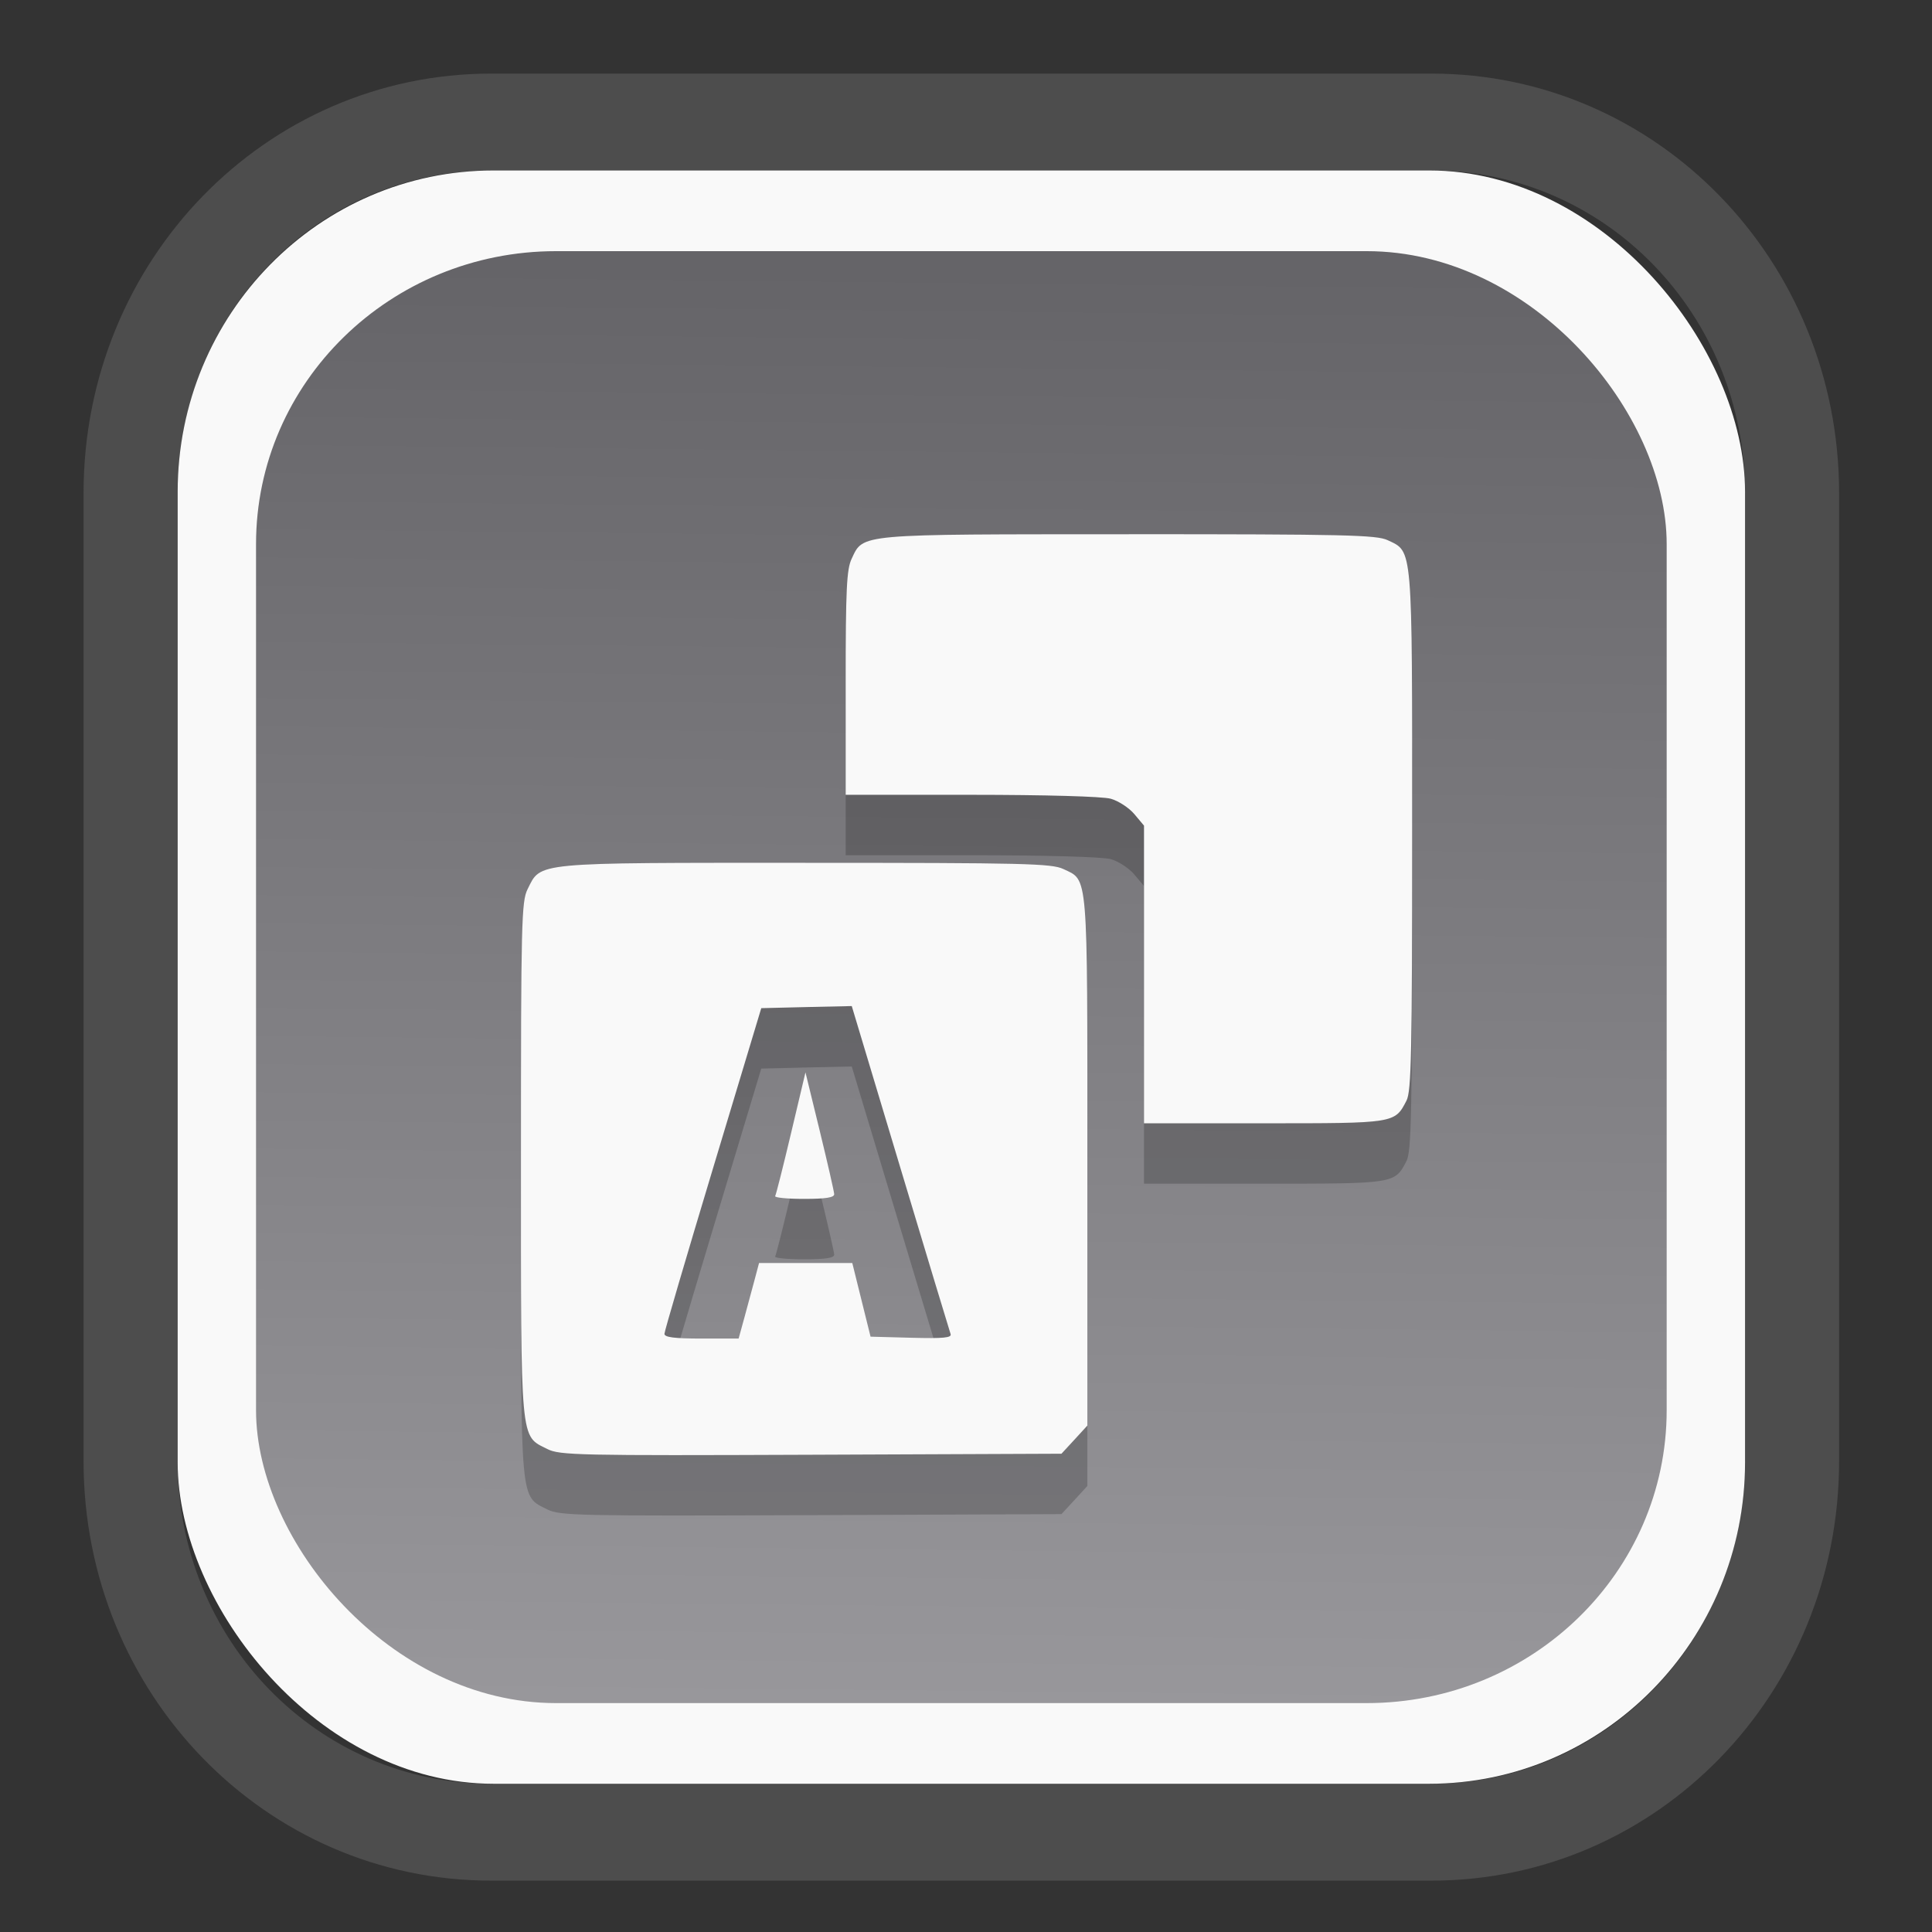 <?xml version="1.0" encoding="UTF-8" standalone="no"?>
<svg
   width="64"
   height="64"
   version="1.1"
   id="svg73"
   sodipodi:docname="system-software-install.svg"
   inkscape:version="1.3.2 (091e20ef0f, 2023-11-25)"
   xmlns:inkscape="http://www.inkscape.org/namespaces/inkscape"
   xmlns:sodipodi="http://sodipodi.sourceforge.net/DTD/sodipodi-0.dtd"
   xmlns:xlink="http://www.w3.org/1999/xlink"
   xmlns="http://www.w3.org/2000/svg"
   xmlns:svg="http://www.w3.org/2000/svg"
   xmlns:rdf="http://www.w3.org/1999/02/22-rdf-syntax-ns#"
   xmlns:cc="http://creativecommons.org/ns#"
   xmlns:dc="http://purl.org/dc/elements/1.1/">
  <rect width="100%" height="100%" fill="#333333" stroke="none"/>
  <sodipodi:namedview
     pagecolor="#f5f7fa"
     bordercolor="#666666"
     borderopacity="1"
     objecttolerance="10"
     gridtolerance="10"
     guidetolerance="10"
     inkscape:pageopacity="0"
     inkscape:pageshadow="2"
     inkscape:window-width="1377"
     inkscape:window-height="886"
     id="namedview75"
     showgrid="false"
     inkscape:zoom="6.2890624"
     inkscape:cx="30.211181"
     inkscape:cy="28.223603"
     inkscape:window-x="55"
     inkscape:window-y="98"
     inkscape:window-maximized="0"
     inkscape:current-layer="g877"
     inkscape:document-rotation="0"
     inkscape:pagecheckerboard="0"
     inkscape:showpageshadow="2"
     inkscape:deskcolor="#d1d1d1" />
  <defs
     id="defs29">
    <linearGradient
       id="linearGradient5"
       inkscape:collect="always">
      <stop
         style="stop-color:#656468;stop-opacity:1;"
         offset="0"
         id="stop5" />
      <stop
         style="stop-color:#98979b;stop-opacity:1;"
         offset="1"
         id="stop6" />
    </linearGradient>
    <inkscape:path-effect
       effect="powerclip"
       id="path-effect1980"
       is_visible="true"
       lpeversion="1"
       inverse="true"
       flatten="false"
       hide_clip="false"
       message="Use fill-rule evenodd on &lt;b&gt;fill and stroke&lt;/b&gt; dialog if no flatten result after convert clip to paths." />
    <clipPath
       clipPathUnits="userSpaceOnUse"
       id="clipPath1976">
      <rect
         x="9.678"
         y="9.925"
         width="43.343"
         height="44.613"
         rx="8.669"
         ry="8.923"
         fill="url(#linearGradient862)"
         stroke-width="2.968"
         id="rect1978"
         style="display:none;fill:#333333;fill-opacity:1"
         d="m 18.347,9.925 h 26.005 c 4.803,0 8.669,3.98 8.669,8.923 v 26.767 c 0,4.943 -3.866,8.923 -8.669,8.923 h -26.005 c -4.803,0 -8.669,-3.98 -8.669,-8.923 V 18.848 c 0,-4.943 3.866,-8.923 8.669,-8.923 z" />
      <path
         id="lpe_path-effect1980"
         style="fill:#333333;fill-opacity:1"
         class="powerclip"
         d="M 2.076,2.246 H 60.624 V 62.217 H 2.076 Z M 18.347,9.925 c -4.803,0 -8.669,3.98 -8.669,8.923 v 26.767 c 0,4.943 3.866,8.923 8.669,8.923 h 26.005 c 4.803,0 8.669,-3.98 8.669,-8.923 V 18.848 c 0,-4.943 -3.866,-8.923 -8.669,-8.923 z" />
    </clipPath>
    <linearGradient
       inkscape:collect="always"
       xlink:href="#linearGradient5"
       id="linearGradient6"
       x1="33.786"
       y1="12.971"
       x2="33.376"
       y2="52.289"
       gradientUnits="userSpaceOnUse"
       gradientTransform="matrix(1.1,0,0,1.1,-3.185,-3.234)" />
  </defs>
  <g
     id="g877"
     transform="matrix(1.1,0,0,1.1,-3.185,-3.207)">
    <path
       d="m 18.347,7.246 c -6.244,0 -11.271,5.174 -11.271,11.602 v 26.767 c 0,6.427 5.027,11.602 11.271,11.602 h 26.005 c 6.244,0 11.271,-5.174 11.271,-11.602 V 18.848 c 0,-6.427 -5.027,-11.602 -11.271,-11.602 z"
       fill="url(#linearGradient910)"
       stroke-width="3.324"
       id="path33"
       style="fill:#4d4d4d;fill-opacity:1"
       clip-path="url(#clipPath1976)"
       inkscape:path-effect="#path-effect1980"
       inkscape:original-d="m 18.347203,7.2464043 c -6.244452,0 -11.2714308,5.1741617 -11.2714308,11.6016437 v 26.767119 c 0,6.427394 5.0268918,11.601644 11.2714308,11.601644 h 26.005262 c 6.244452,0 11.271431,-5.174161 11.271431,-11.601644 V 18.848048 c 0,-6.427393 -5.026893,-11.6016437 -11.271431,-11.6016437 z"
       transform="matrix(1.089,0,0,1.089,-2.294,-2.759)" />
    <rect
       x="8.246"
       y="8.049"
       width="47.201"
       height="48.584"
       rx="9.512"
       ry="9.678"
       fill="url(#linearGradient862)"
       stroke-width="3.232"
       id="rect35-7"
       style="opacity:1;fill:#f9f9f9;fill-opacity:1" />
    <rect
       x="10.606"
       y="10.479"
       width="42.481"
       height="43.725"
       rx="9.034"
       ry="8.82"
       fill="url(#linearGradient862)"
       stroke-width="2.909"
       id="rect35-7-3"
       style="fill:url(#linearGradient6)" />
    <path
       id="path4-3"
       style="fill:#000000;fill-opacity:1;stroke:none;stroke-width:0.99;stroke-dasharray:none;stroke-opacity:0.3;opacity:0.2"
       d="m 36.892,20.824 c -8.224,0 -7.99,-0.021 -8.349,0.737 -0.151,0.318 -0.18,0.914 -0.18,3.743 v 3.366 h 3.782 c 2.228,3.73e-4 3.953,0.049 4.2,0.118 0.231,0.064 0.549,0.272 0.71,0.462 l 0.292,0.348 v 4.482 4.482 h 3.614 c 3.955,0 3.936,0.004 4.291,-0.683 0.146,-0.282 0.17,-1.432 0.17,-8.135 0,-8.658 0.023,-8.381 -0.737,-8.742 -0.332,-0.158 -1.277,-0.18 -7.792,-0.18 z m -9.74,9.894 c -8.247,1.97e-4 -7.957,-0.028 -8.369,0.795 -0.183,0.367 -0.199,0.997 -0.199,8.131 0,8.646 -0.031,8.312 0.795,8.728 0.37,0.187 0.927,0.2 7.941,0.172 l 7.541,-0.031 0.391,-0.423 0.389,-0.425 v -7.968 c 0,-8.799 0.03,-8.435 -0.723,-8.792 -0.35,-0.166 -1.176,-0.186 -7.765,-0.186 z m 1.394,4.314 1.462,4.865 c 0.804,2.675 1.485,4.93 1.514,5.01 0.041,0.115 -0.213,0.139 -1.178,0.114 l -1.232,-0.033 -0.275,-1.108 -0.275,-1.11 h -1.404 -1.404 l -0.128,0.483 c -0.07,0.266 -0.209,0.777 -0.307,1.137 l -0.18,0.655 h -1.118 c -0.82,0 -1.118,-0.039 -1.116,-0.143 0.001,-0.078 0.659,-2.317 1.46,-4.975 l 1.456,-4.832 1.361,-0.033 z m -1.394,1.997 -0.431,1.818 c -0.237,1.001 -0.454,1.86 -0.481,1.907 -0.027,0.047 0.362,0.085 0.866,0.085 0.66,0 0.915,-0.041 0.911,-0.143 -0.003,-0.078 -0.199,-0.935 -0.435,-1.905 z" />
    <path
       id="path4"
       style="fill:#f9f9f9;fill-opacity:1;stroke:none;stroke-width:0.99;stroke-dasharray:none;stroke-opacity:0.3"
       d="m 36.892,19.005 c -8.224,0 -7.99,-0.021 -8.349,0.737 -0.151,0.318 -0.18,0.914 -0.18,3.743 v 3.366 h 3.782 c 2.228,3.73e-4 3.953,0.049 4.2,0.118 0.231,0.064 0.549,0.272 0.71,0.462 l 0.292,0.348 v 4.482 4.482 h 3.614 c 3.955,0 3.936,0.004 4.291,-0.683 0.146,-0.282 0.17,-1.432 0.17,-8.135 0,-8.658 0.023,-8.381 -0.737,-8.742 -0.332,-0.158 -1.277,-0.18 -7.792,-0.18 z m -9.74,9.894 c -8.247,1.97e-4 -7.957,-0.028 -8.369,0.795 -0.183,0.367 -0.199,0.997 -0.199,8.131 0,8.646 -0.031,8.312 0.795,8.728 0.37,0.187 0.927,0.2 7.941,0.172 l 7.541,-0.031 0.391,-0.423 0.389,-0.425 v -7.968 c 0,-8.799 0.03,-8.435 -0.723,-8.792 C 34.567,28.919 33.742,28.899 27.152,28.9 Z m 1.394,4.314 1.462,4.865 c 0.804,2.675 1.485,4.93 1.514,5.01 0.041,0.115 -0.213,0.139 -1.178,0.114 l -1.232,-0.033 -0.275,-1.108 -0.275,-1.11 h -1.404 -1.404 l -0.128,0.483 c -0.07,0.266 -0.209,0.777 -0.307,1.137 l -0.18,0.655 h -1.118 c -0.82,0 -1.118,-0.039 -1.116,-0.143 0.001,-0.078 0.659,-2.317 1.46,-4.975 l 1.456,-4.832 1.361,-0.033 z m -1.394,1.997 -0.431,1.818 c -0.237,1.001 -0.454,1.86 -0.481,1.907 -0.027,0.047 0.362,0.085 0.866,0.085 0.66,0 0.915,-0.041 0.911,-0.143 -0.003,-0.078 -0.199,-0.935 -0.435,-1.905 z" />
    <path
       style="fill:#f5f7fa;stroke-width:0.204;fill-opacity:1"
       d=""
       id="path3" />
  </g>
</svg>
